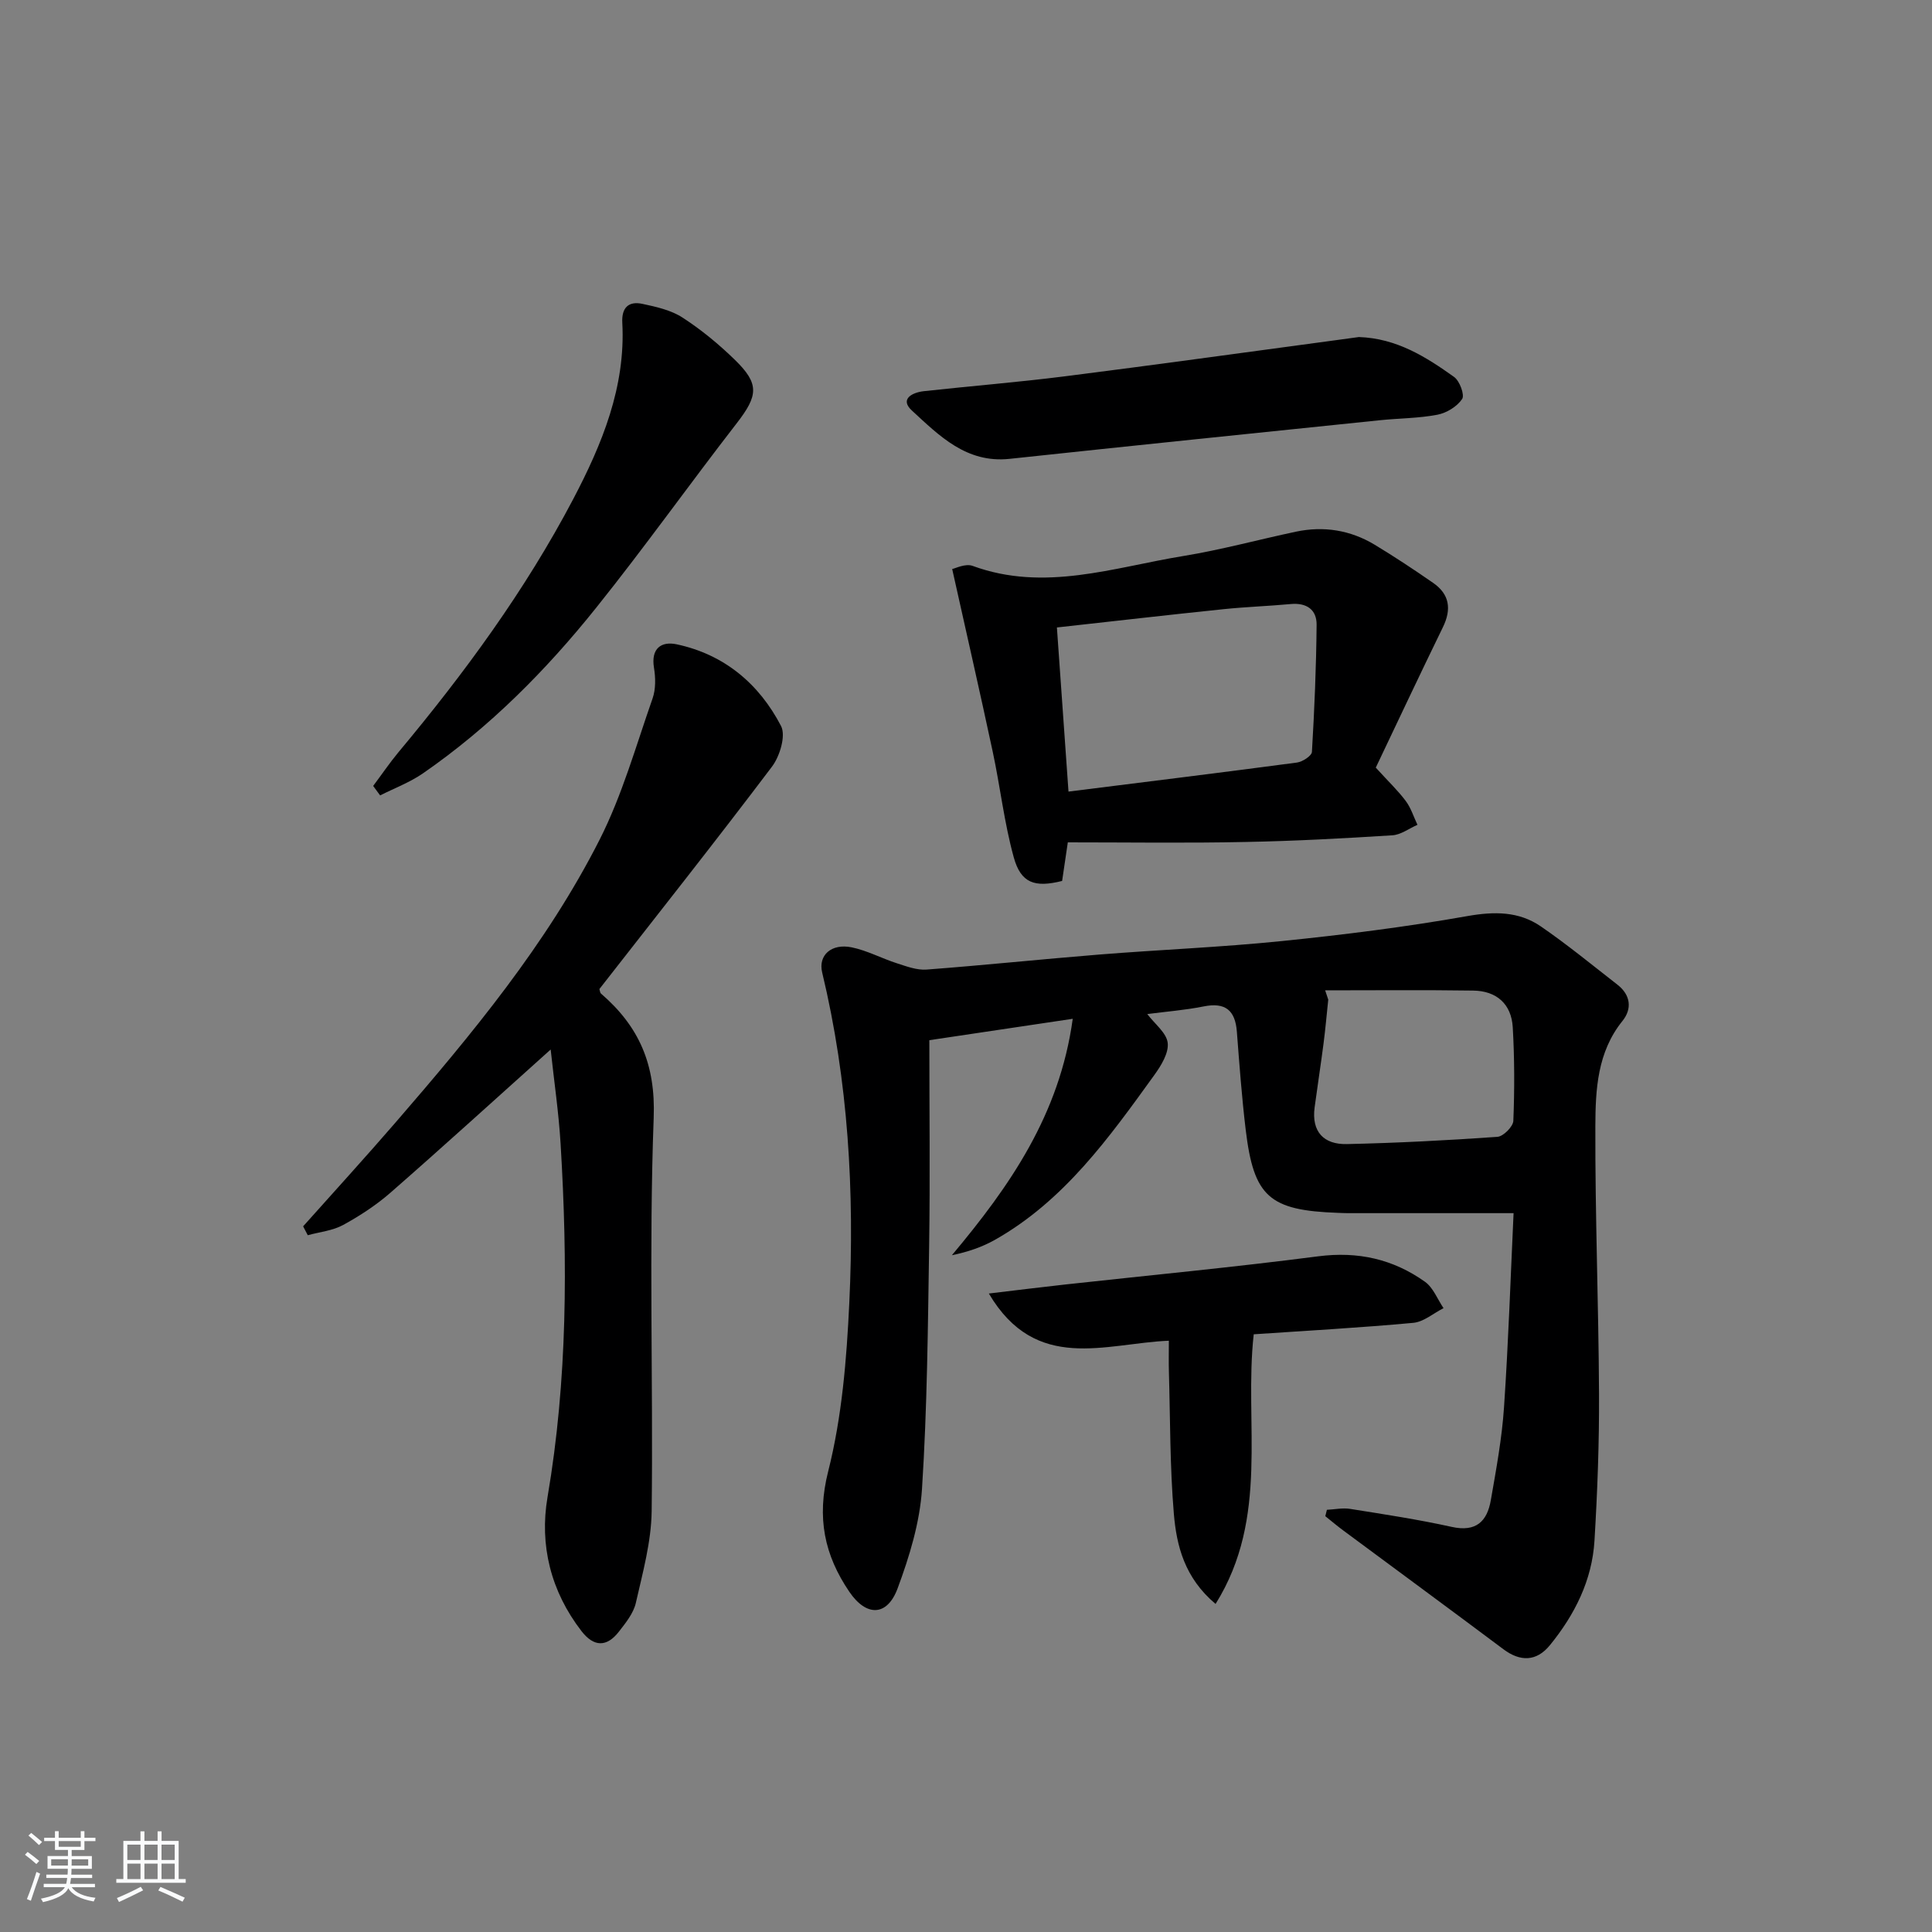 <svg enable-background="new 0 0 400 400" viewBox="0 0 400 400" xmlns="http://www.w3.org/2000/svg"><rect x="0" y="0" width="400" height="400" fill="#808080" stroke="none"/><path d="m5.17 384 .55-.58c.85.61 1.65 1.24 2.4 1.87l-.59.64c-.83-.73-1.62-1.38-2.36-1.93m1.22 9.53-.82-.34c.71-1.76 1.37-3.64 1.98-5.63.24.13.5.25.76.36-.6 1.67-1.24 3.54-1.92 5.61m-.5-13.5.57-.54c.56.44 1.31 1.06 2.26 1.87l-.65.64c-.67-.66-1.4-1.32-2.18-1.97m3.25.46h2.24v-1.36h.77v1.36h4.57v-1.36h.76v1.36h2.28v.69h-2.28v1.84h-2.64v1.26h4.18v2.64h-4.21c0 .45-.02.86-.05 1.21h4.32v.69h-4.38c-.04.34-.1.75-.19 1.22h5.15v.69h-4.82c.87 1.19 2.51 1.92 4.93 2.19-.17.31-.3.57-.37.76-2.77-.49-4.52-1.41-5.26-2.76-.56 1.26-2.3 2.23-5.24 2.9-.12-.24-.26-.48-.43-.72 2.73-.55 4.38-1.34 4.96-2.38h-4.38v-.69h4.65c.1-.38.17-.79.21-1.22h-4.32v-.69h4.4c.03-.34.05-.75.05-1.21h-4.2v-2.64h4.23v-1.26h-2.69v-1.84h-2.24zm1.46 4.46v1.29h3.45c.01-.4.02-.57.01-.53v-.32-.45h-3.46zm1.55-2.59h4.57v-1.19h-4.57zm6.11 2.59h-3.42v.77c-.01.19-.01.37-.02.53h3.44z" fill="#fafbfc"/><path d="m32.63 379.16h.82v1.98h3.54v7.89h1.46v.78h-14.37v-.78h1.46v-7.89h3.54v-1.98h.82v1.98h2.73zm-3.49 11.48.5.73c-1.61.82-3.28 1.63-5 2.42-.13-.27-.28-.55-.44-.82 1.75-.73 3.4-1.5 4.94-2.33m-2.78-5.55h2.73v-3.18h-2.73zm0 3.95h2.73v-3.2h-2.73zm3.54-3.95h2.73v-3.18h-2.73zm0 3.95h2.73v-3.2h-2.73zm7.89 4.68c-1.84-.92-3.51-1.7-5.02-2.32l.45-.73c1.89.8 3.57 1.55 5.04 2.23zm-1.62-11.81h-2.73v3.18h2.73zm-2.73 7.13h2.73v-3.2h-2.73z" fill="#fafbfc"/><g fill="#000001"><path d="m192.41 215.36c0 14.55.17 28.53-.04 42.51-.26 16.8-.4 33.63-1.48 50.39-.45 6.97-2.6 14-5.05 20.6-2.16 5.81-6.46 5.9-9.99.71-5.16-7.59-6.81-15.34-4.39-24.91 2.86-11.31 3.83-23.24 4.38-34.95 1.09-22.98-.21-45.87-5.62-68.38-.85-3.55 1.9-6.06 6.13-5.19 3.2.66 6.2 2.29 9.35 3.3 1.99.64 4.13 1.45 6.13 1.3 11.92-.9 23.82-2.15 35.74-3.11 12.59-1.01 25.23-1.51 37.79-2.79 12.85-1.31 25.71-2.92 38.42-5.17 5.61-.99 10.67-1.01 15.26 2.15 5.47 3.76 10.62 7.99 15.86 12.07 2.7 2.11 3.04 4.97 1.02 7.48-5.22 6.46-5.59 14.21-5.62 21.77-.06 18.47.67 36.94.76 55.42.05 10.14-.33 20.29-.94 30.41-.49 8.2-4.09 15.34-9.22 21.64-2.79 3.43-6.16 3.45-9.63.85-11.02-8.25-22.11-16.4-33.17-24.6-1.27-.94-2.47-1.96-3.71-2.95.11-.44.22-.88.33-1.32 1.61-.08 3.27-.44 4.82-.19 7.03 1.12 14.09 2.19 21.04 3.73 5.03 1.11 7.32-1.15 8.08-5.54 1.11-6.38 2.3-12.78 2.73-19.22.92-13.59 1.37-27.2 1.98-40.2-11.9 0-23.11 0-34.32 0-.67 0-1.33-.04-2-.06-14.25-.5-17.47-3.3-19.14-17.19-.81-6.75-1.31-13.54-1.83-20.32-.34-4.44-2.39-6.13-6.88-5.23-3.89.78-7.88 1.08-11.67 1.58 1.56 2.06 3.99 3.89 4.23 5.97.24 2.1-1.36 4.7-2.76 6.64-9.36 12.97-18.68 26.04-33.04 34.15-2.65 1.49-5.58 2.49-8.88 3.17 11.95-14.26 22.29-29.05 25.02-48.95-10.1 1.5-19.64 2.93-29.69 4.43zm81.95-10.32c.21.64.43 1.28.64 1.92-.32 3.02-.58 6.04-.97 9.05-.57 4.42-1.26 8.83-1.85 13.25-.68 5.07 1.9 7.72 6.68 7.61 10.4-.23 20.8-.77 31.17-1.5 1.22-.09 3.24-2.12 3.29-3.31.26-6.44.25-12.92-.12-19.36-.28-4.85-3.37-7.55-8.19-7.61-10.21-.15-20.43-.05-30.65-.05z"/><path d="m62.76 253.9c6.39-7.16 12.86-14.25 19.14-21.51 15.8-18.27 31.25-36.88 42.23-58.52 4.69-9.24 7.53-19.43 10.98-29.27.67-1.92.63-4.28.29-6.34-.66-4.02 1.51-5.54 4.71-4.86 9.85 2.1 17.07 8.19 21.6 16.92 1.03 1.99-.25 6.24-1.87 8.39-11.72 15.52-23.8 30.76-35.74 46.06.12.36.12.76.33.94 7.86 6.79 11.33 14.62 10.91 25.71-1.01 27.11-.09 54.3-.42 81.44-.08 6.36-1.85 12.74-3.28 19.02-.49 2.14-2.1 4.13-3.51 5.94-2.52 3.25-5.2 3.18-7.75-.13-6.35-8.23-8.72-17.79-7.02-27.73 4.14-24.28 4.18-48.64 2.71-73.08-.39-6.51-1.35-12.99-2.06-19.59-11.58 10.38-22.25 20.1-33.12 29.6-2.98 2.61-6.38 4.83-9.85 6.73-2.18 1.19-4.86 1.44-7.32 2.12-.33-.61-.64-1.22-.96-1.84z"/><path d="m221.08 174.4c-.51 3.46-.85 5.74-1.18 7.99-5.66 1.42-8.53.47-10.01-4.88-1.98-7.15-2.8-14.61-4.36-21.89-2.65-12.39-5.48-24.75-8.39-37.81.62-.11 2.73-1.2 4.23-.65 14.86 5.45 29.19.31 43.6-2.04 7.84-1.28 15.55-3.39 23.33-5.04 5.77-1.22 11.29-.33 16.33 2.71 4.12 2.49 8.15 5.16 12.1 7.9 3.4 2.36 3.82 5.45 2.01 9.16-4.84 9.93-9.54 19.92-13.9 29.08 2.68 2.94 4.63 4.79 6.21 6.91 1.08 1.45 1.63 3.27 2.42 4.93-1.73.75-3.42 2.06-5.19 2.17-10.12.64-20.26 1.19-30.4 1.38-12.1.26-24.22.08-36.8.08zm-2.26-44.49c.8 11.36 1.6 22.55 2.4 33.98 16.09-2.02 31.7-3.94 47.29-6.01 1.16-.15 3.06-1.39 3.11-2.21.52-8.76.89-17.54.97-26.32.03-3.14-2.08-4.59-5.35-4.29-4.62.43-9.26.58-13.88 1.06-11.35 1.17-22.69 2.48-34.54 3.79z"/><path d="m204.73 267.81c5.73-.68 10.72-1.31 15.73-1.86 17.48-1.92 34.99-3.58 52.43-5.84 8.25-1.07 15.54.57 22.14 5.27 1.71 1.22 2.58 3.61 3.84 5.46-2.09 1.05-4.1 2.84-6.27 3.04-10.91 1.01-21.85 1.61-33.03 2.37-2.05 18.37 3.34 37.85-7.9 55.83-6.44-5.43-8.08-12.06-8.64-18.7-.82-9.75-.74-19.57-1.02-29.36-.06-1.97-.01-3.94-.01-6.44-13.16.54-27.5 6.78-37.27-9.77z"/><path d="m77.26 162.72c1.74-2.32 3.37-4.73 5.22-6.96 13.68-16.38 26.28-33.55 36.21-52.45 5.94-11.32 10.87-23.21 10.15-36.5-.17-3.12 1.31-4.51 4.16-3.9 2.86.61 5.92 1.29 8.31 2.84 3.88 2.51 7.52 5.52 10.84 8.75 5.13 4.99 4.81 7.41.38 13.13-9.78 12.62-19.05 25.64-29.02 38.1-10.42 13.03-22.15 24.85-35.95 34.39-2.71 1.87-5.89 3.06-8.86 4.56-.49-.65-.96-1.31-1.44-1.96z"/><path d="m281.34 69.78c7.85.27 13.9 4.12 19.71 8.26 1.16.82 2.23 3.74 1.67 4.57-1.05 1.56-3.2 2.88-5.1 3.25-3.89.75-7.93.73-11.89 1.14-25.57 2.64-51.15 5.26-76.71 8-8.93.95-14.56-4.79-20.23-10.01-2.58-2.38.1-3.73 2.47-4 9.74-1.07 19.51-1.85 29.22-3.08 18.59-2.35 37.16-4.94 55.73-7.43 1.81-.25 3.61-.5 5.13-.7z"/></g></svg>